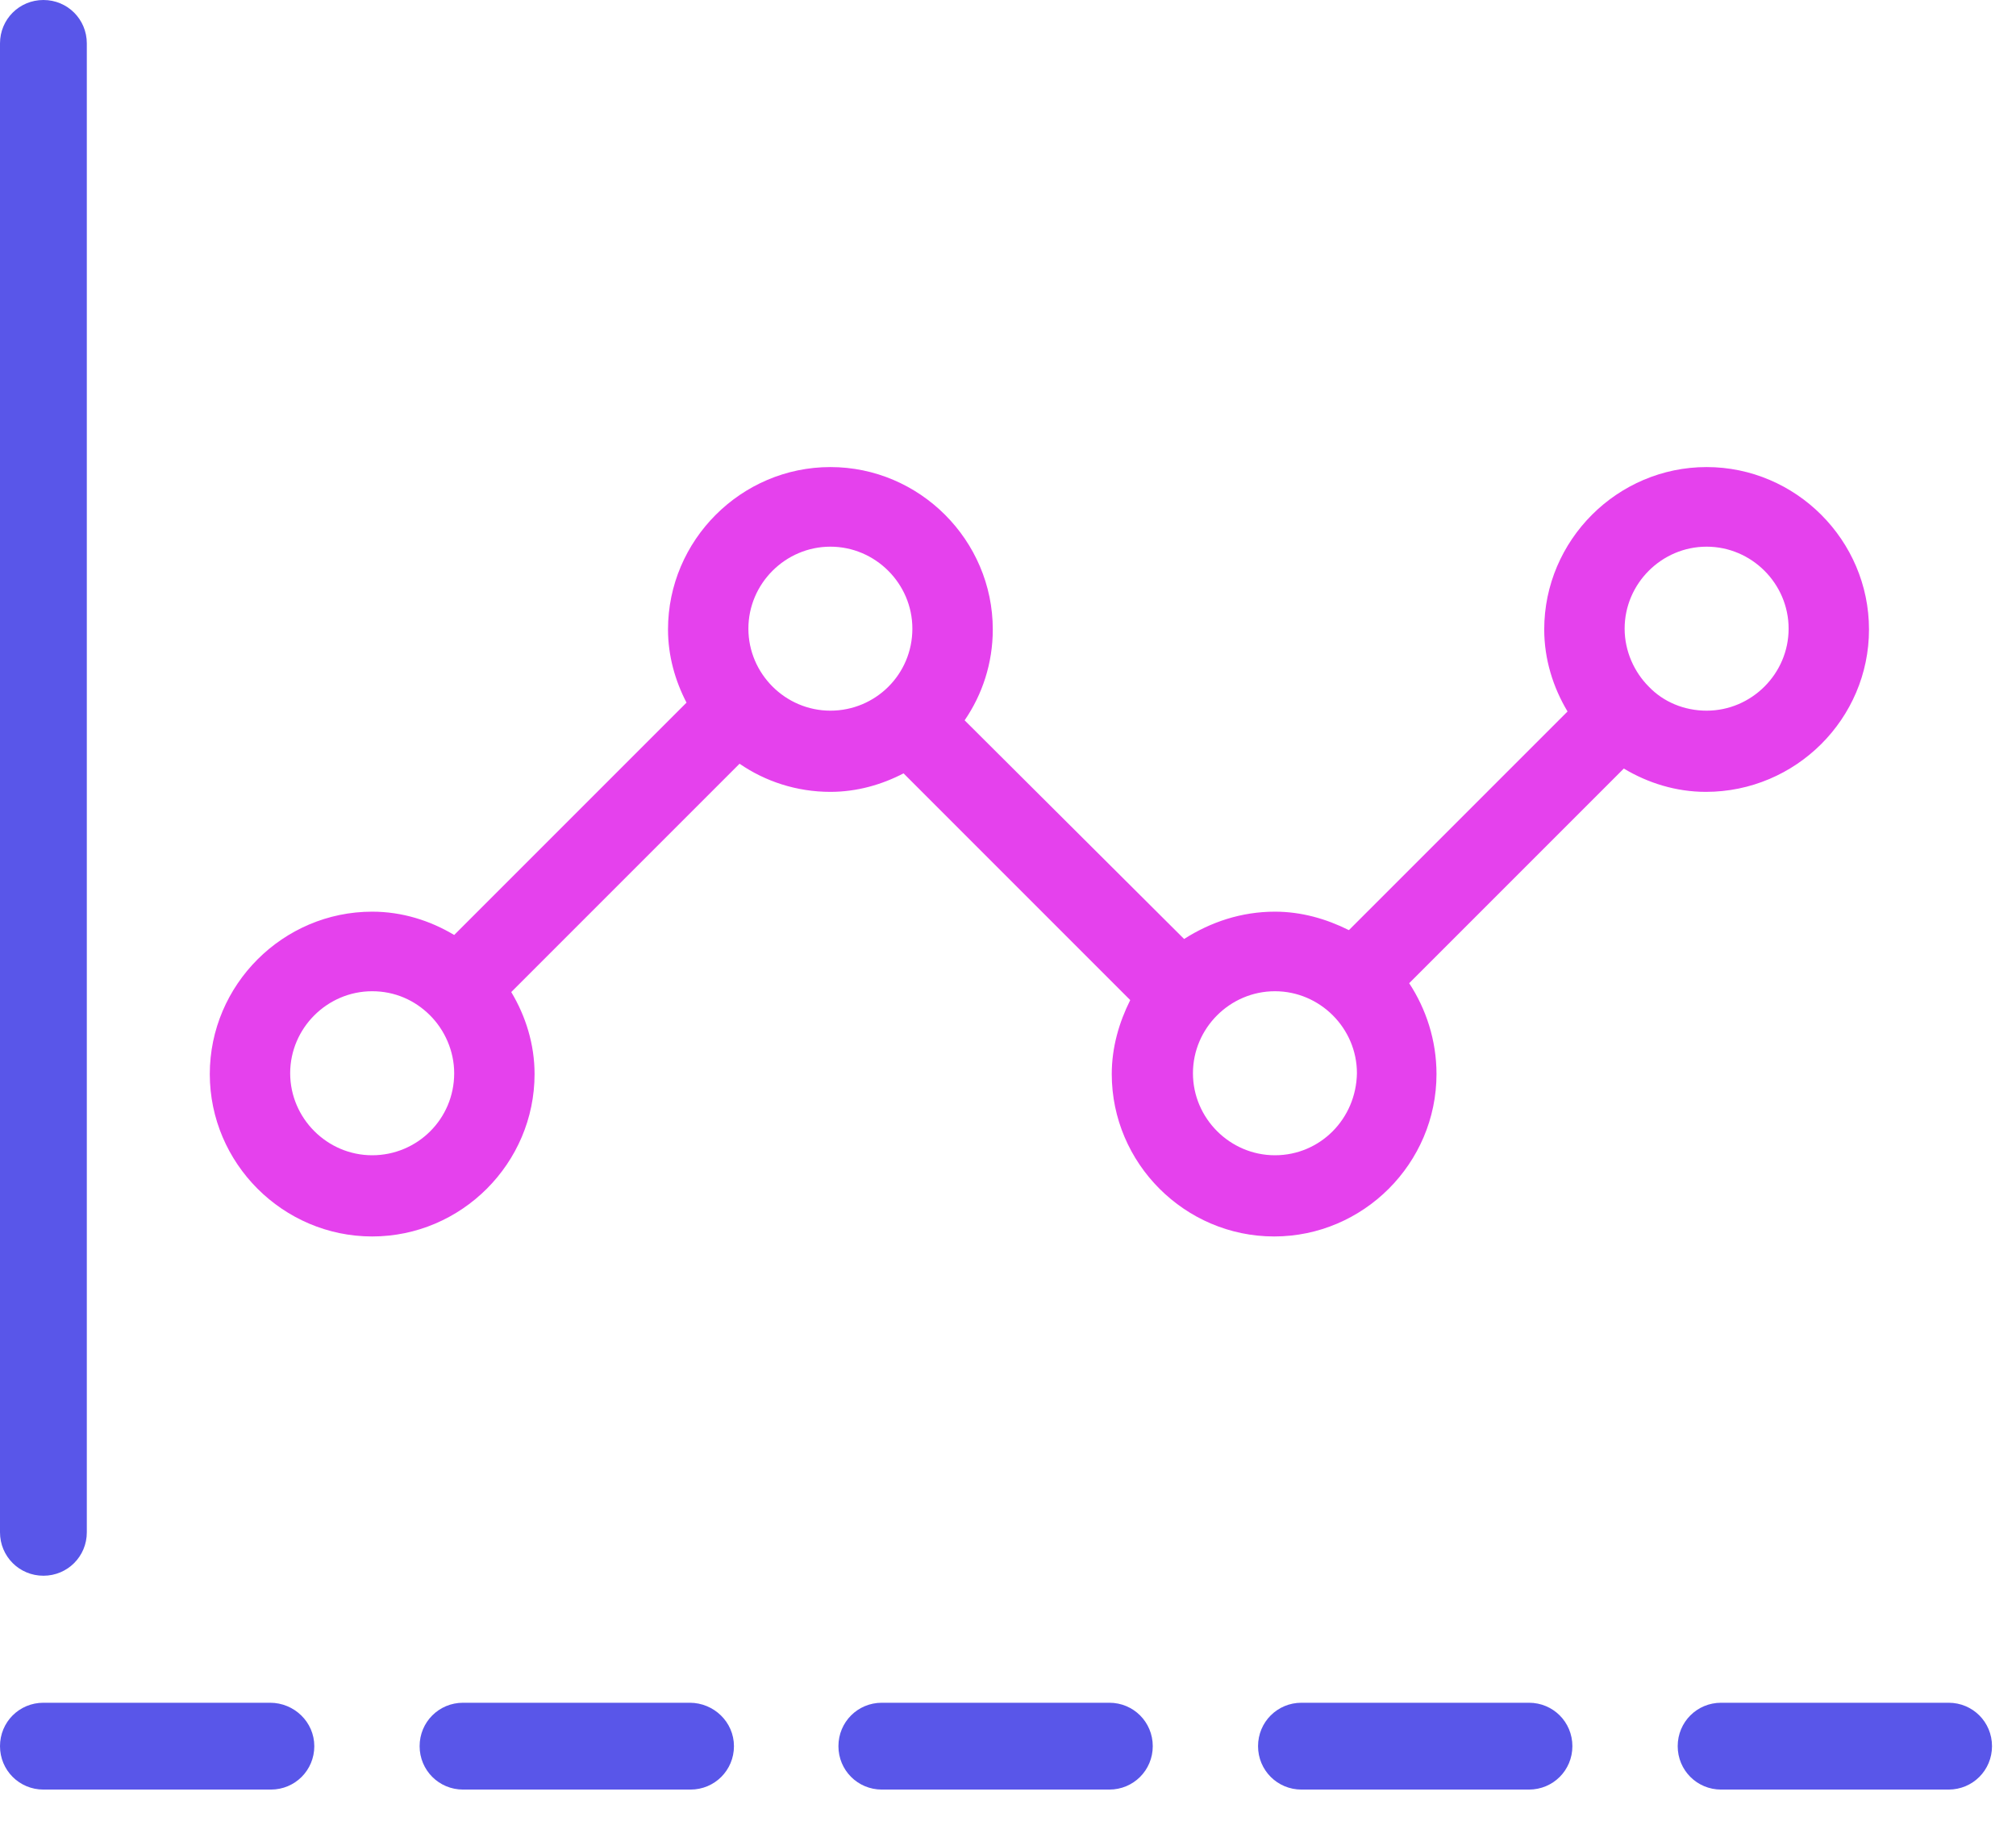 <svg width="62" height="56" viewBox="0 0 62 56" fill="none" xmlns="http://www.w3.org/2000/svg">
<path d="M57.479 19.357C57.479 16.613 55.229 14.363 52.485 14.363C49.741 14.363 47.491 16.613 47.491 19.357C47.491 20.272 47.763 21.137 48.208 21.879L41.484 28.603C40.791 28.257 40.025 28.035 39.209 28.035C38.171 28.035 37.231 28.356 36.416 28.875L29.666 22.151C30.21 21.36 30.532 20.395 30.532 19.357C30.532 16.613 28.282 14.363 25.538 14.363C22.794 14.363 20.544 16.613 20.544 19.357C20.544 20.173 20.766 20.939 21.113 21.607L13.968 28.752C13.226 28.307 12.361 28.035 11.446 28.035C8.702 28.035 6.452 30.285 6.452 33.029C6.452 35.773 8.702 38.023 11.446 38.023C14.19 38.023 16.44 35.773 16.44 33.029C16.44 32.114 16.168 31.249 15.723 30.507L22.744 23.486C23.535 24.03 24.5 24.351 25.538 24.351C26.354 24.351 27.12 24.129 27.788 23.782L34.759 30.754C34.413 31.446 34.191 32.213 34.191 33.029C34.191 35.773 36.44 38.023 39.185 38.023C41.929 38.023 44.178 35.773 44.178 33.029C44.178 31.99 43.857 31.026 43.338 30.235L49.939 23.634C50.68 24.079 51.546 24.351 52.461 24.351C55.229 24.351 57.479 22.101 57.479 19.357ZM11.446 35.526C10.062 35.526 8.924 34.388 8.924 33.004C8.924 31.619 10.062 30.482 11.446 30.482C12.138 30.482 12.756 30.754 13.226 31.224C13.671 31.669 13.968 32.312 13.968 33.004C13.968 34.413 12.831 35.526 11.446 35.526ZM25.538 21.854C24.153 21.854 23.016 20.717 23.016 19.332C23.016 17.948 24.153 16.811 25.538 16.811C26.922 16.811 28.059 17.948 28.059 19.332C28.059 20.742 26.922 21.854 25.538 21.854ZM39.209 35.526C37.825 35.526 36.688 34.388 36.688 33.004C36.688 31.619 37.825 30.482 39.209 30.482C40.594 30.482 41.731 31.619 41.731 33.004C41.706 34.413 40.594 35.526 39.209 35.526ZM50.705 21.113C50.26 20.668 49.964 20.025 49.964 19.332C49.964 17.948 51.101 16.811 52.485 16.811C53.87 16.811 55.007 17.948 55.007 19.332C55.007 20.717 53.87 21.854 52.485 21.854C51.793 21.854 51.15 21.582 50.705 21.113Z" fill="#E541ED"/>
<path d="M1.335 48.456C2.077 48.456 2.67 47.862 2.67 47.121V1.335C2.67 0.593 2.077 0 1.335 0C0.593 0 0 0.593 0 1.335V47.121C0 47.862 0.593 48.456 1.335 48.456Z" fill="#5956E9"/>
<path d="M8.307 52.362H1.335C0.593 52.362 0 52.955 0 53.697C0 54.438 0.593 55.032 1.335 55.032H8.331C9.073 55.032 9.666 54.438 9.666 53.697C9.666 52.955 9.048 52.362 8.307 52.362Z" fill="#5956E9"/>
<path d="M21.212 52.362H14.24C13.499 52.362 12.905 52.955 12.905 53.697C12.905 54.438 13.499 55.032 14.24 55.032H21.237C21.978 55.032 22.572 54.438 22.572 53.697C22.572 52.955 21.954 52.362 21.212 52.362Z" fill="#5956E9"/>
<path d="M34.117 52.362H27.12C26.378 52.362 25.785 52.955 25.785 53.697C25.785 54.438 26.378 55.032 27.12 55.032H34.117C34.858 55.032 35.452 54.438 35.452 53.697C35.452 52.955 34.858 52.362 34.117 52.362Z" fill="#5956E9"/>
<path d="M47.022 52.362H40.025C39.284 52.362 38.69 52.955 38.69 53.697C38.69 54.438 39.284 55.032 40.025 55.032H47.022C47.764 55.032 48.357 54.438 48.357 53.697C48.357 52.955 47.764 52.362 47.022 52.362Z" fill="#5956E9"/>
<path d="M59.927 52.362H52.931C52.189 52.362 51.596 52.955 51.596 53.697C51.596 54.438 52.189 55.032 52.931 55.032H59.927C60.669 55.032 61.262 54.438 61.262 53.697C61.262 52.955 60.669 52.362 59.927 52.362Z" fill="#5956E9"/>
</svg>
